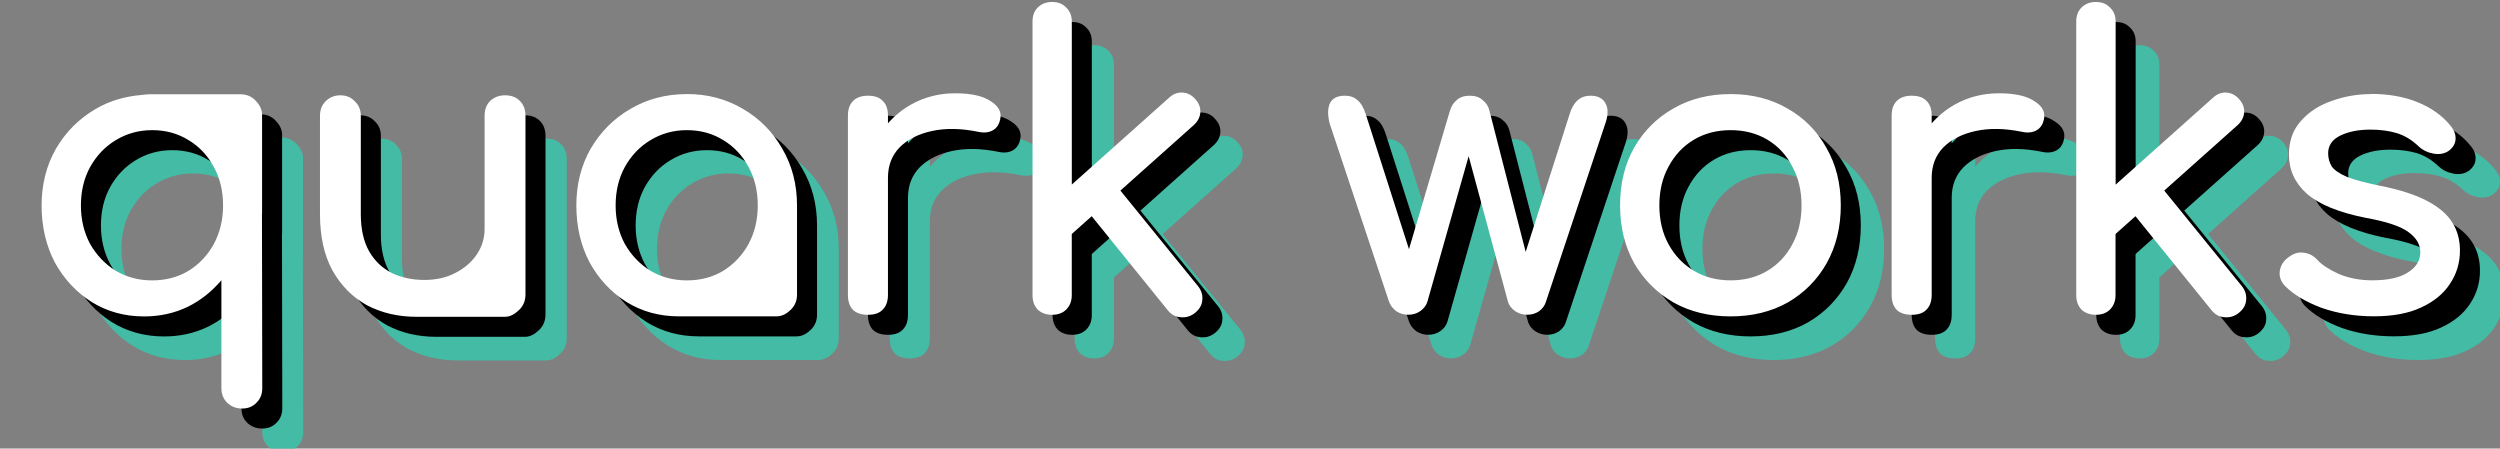 <?xml version="1.0" encoding="UTF-8" standalone="no"?>
<svg
   xmlns:dc="http://purl.org/dc/elements/1.1/"
   xmlns:cc="http://creativecommons.org/ns#"
   xmlns:rdf="http://www.w3.org/1999/02/22-rdf-syntax-ns#"
   xmlns:svg="http://www.w3.org/2000/svg"
   xmlns="http://www.w3.org/2000/svg"
   xmlns:sodipodi="http://sodipodi.sourceforge.net/DTD/sodipodi-0.dtd"
   xmlns:inkscape="http://www.inkscape.org/namespaces/inkscape"
   width="66.059mm"
   height="11.852mm"
   viewBox="0 0 66.059 11.852"
   version="1.1"
   id="svg1543"
   inkscape:version="1.0.1 (3bc2e813f5, 2020-09-07)"
   sodipodi:docname="quark works new full.svg">
  <rect x="0" y="0" width="66.059" height="11.852" fill="#808080" stroke="none"/>
  <defs
     id="defs1537" />
  <sodipodi:namedview
     id="base"
     pagecolor="#000000"
     bordercolor="#666666"
     borderopacity="1.0"
     inkscape:pageopacity="0"
     inkscape:pageshadow="2"
     inkscape:zoom="7.9195959"
     inkscape:cx="116.31358"
     inkscape:cy="19.99533"
     inkscape:document-units="mm"
     inkscape:current-layer="layer1"
     inkscape:document-rotation="0"
     showgrid="false"
     inkscape:pagecheckerboard="true"
     inkscape:window-width="3440"
     inkscape:window-height="1369"
     inkscape:window-x="-8"
     inkscape:window-y="244"
     inkscape:window-maximized="1" />
  <g
     inkscape:label="Layer 1"
     inkscape:groupmode="layer"
     id="layer1"
     transform="translate(-6.713,-50.971)">
    <path
       id="path855"
       style="font-style:normal;font-variant:normal;font-weight:bold;font-stretch:normal;font-size:10.583px;line-height:1.25;font-family:Comfortaa;-inkscape-font-specification:'Comfortaa Bold';letter-spacing:-0.265px;fill:#44bba4;fill-opacity:1;stroke-width:1"
       d="m 134.445,196.844 c -0.587,0 -1.066,0.185 -1.439,0.559 -0.347,0.347 -0.52,0.814 -0.52,1.4 v 27.32 c 0,0.587 0.173,1.066 0.52,1.439 0.373,0.347 0.853,0.52 1.439,0.52 0.587,0 1.054,-0.173 1.4,-0.52 0.373,-0.373 0.561,-0.853 0.561,-1.439 v -6.113 l 1.99,-1.775 7.609,9.408 c 0.347,0.427 0.773,0.653 1.279,0.68 0.533,0.053 1.015,-0.093 1.441,-0.439 0.453,-0.373 0.692,-0.799 0.719,-1.279 0.053,-0.507 -0.093,-0.974 -0.439,-1.4 l -7.742,-9.527 7.342,-6.553 c 0.4,-0.373 0.614,-0.799 0.641,-1.279 0.027,-0.48 -0.146,-0.92 -0.52,-1.32 -0.347,-0.4 -0.775,-0.614 -1.281,-0.641 -0.48,-0.027 -0.92,0.146 -1.32,0.52 l -9.719,8.676 v -16.275 c 0,-0.587 -0.187,-1.054 -0.561,-1.4 -0.347,-0.373 -0.814,-0.559 -1.4,-0.559 z m 104.24,0 c -0.587,0 -1.066,0.185 -1.439,0.559 -0.347,0.347 -0.521,0.814 -0.521,1.4 v 27.32 c 0,0.587 0.175,1.066 0.521,1.439 0.373,0.347 0.853,0.52 1.439,0.52 0.587,0 1.054,-0.173 1.4,-0.52 0.373,-0.373 0.559,-0.853 0.559,-1.439 v -6.113 l 1.99,-1.775 7.611,9.408 c 0.347,0.427 0.773,0.653 1.279,0.68 0.533,0.053 1.013,-0.093 1.439,-0.439 0.453,-0.373 0.694,-0.799 0.721,-1.279 0.053,-0.507 -0.093,-0.974 -0.439,-1.4 l -7.742,-9.529 7.342,-6.551 c 0.4,-0.373 0.612,-0.799 0.639,-1.279 0.027,-0.48 -0.146,-0.92 -0.52,-1.32 -0.347,-0.4 -0.773,-0.614 -1.279,-0.641 -0.48,-0.027 -0.92,0.146 -1.32,0.52 l -9.721,8.678 v -16.277 c 0,-0.587 -0.185,-1.054 -0.559,-1.4 -0.347,-0.373 -0.814,-0.559 -1.4,-0.559 z m -113.92,9.119 c -1.6,0 -3.067,0.372 -4.4,1.119 -0.897,0.503 -1.663,1.137 -2.318,1.881 v -0.76 c 0,-0.667 -0.175,-1.16 -0.521,-1.48 -0.32,-0.347 -0.812,-0.52 -1.479,-0.52 -0.64,0 -1.134,0.173 -1.48,0.52 -0.347,0.347 -0.52,0.84 -0.52,1.48 v 17.879 c 0,0.667 0.173,1.175 0.52,1.521 0.347,0.32 0.84,0.479 1.48,0.479 0.667,0 1.159,-0.173 1.479,-0.52 0.347,-0.347 0.521,-0.84 0.521,-1.48 v -11.68 c 0,-1.227 0.387,-2.239 1.16,-3.039 0.8,-0.8 1.878,-1.347 3.238,-1.641 1.36,-0.293 2.895,-0.267 4.602,0.08 0.347,0.08 0.666,0.092 0.959,0.039 0.293,-0.053 0.546,-0.173 0.76,-0.359 0.24,-0.213 0.4,-0.506 0.48,-0.879 0.187,-0.72 -0.12,-1.333 -0.92,-1.84 -0.773,-0.533 -1.961,-0.801 -3.561,-0.801 z m 104.24,0 c -1.6,0 -3.067,0.372 -4.4,1.119 -0.897,0.503 -1.665,1.137 -2.32,1.881 v -0.76 c 0,-0.667 -0.173,-1.16 -0.52,-1.48 -0.32,-0.347 -0.814,-0.52 -1.48,-0.52 -0.64,0 -1.134,0.173 -1.48,0.52 -0.347,0.347 -0.52,0.84 -0.52,1.48 v 17.879 c 0,0.667 0.173,1.175 0.52,1.521 0.347,0.32 0.84,0.479 1.48,0.479 0.667,0 1.16,-0.173 1.48,-0.52 0.347,-0.347 0.52,-0.84 0.52,-1.48 v -11.68 c 0,-1.227 0.387,-2.239 1.16,-3.039 0.8,-0.8 1.88,-1.347 3.24,-1.641 1.36,-0.293 2.893,-0.267 4.6,0.08 0.347,0.08 0.668,0.092 0.961,0.039 0.293,-0.053 0.546,-0.173 0.76,-0.359 0.24,-0.213 0.4,-0.506 0.48,-0.879 0.187,-0.72 -0.12,-1.333 -0.92,-1.84 -0.773,-0.533 -1.961,-0.801 -3.561,-0.801 z m -131.039,0.08 c -2.08,0 -3.961,0.494 -5.641,1.48 -1.653,0.96 -2.972,2.279 -3.959,3.959 -0.96,1.68 -1.441,3.573 -1.441,5.68 0,2.107 0.44,4.002 1.32,5.682 0.907,1.653 2.133,2.972 3.68,3.959 1.547,0.96 3.294,1.439 5.24,1.439 h 9.76 c 0.587,0 1.066,-0.306 1.439,-0.68 0.4,-0.4 0.602,-0.894 0.602,-1.48 v -8.92 c 0,-2.107 -0.494,-4 -1.48,-5.68 -0.96,-1.68 -2.267,-2.999 -3.92,-3.959 -1.653,-0.987 -3.52,-1.48 -5.6,-1.48 z m 104.238,0 c -2.16,0 -4.065,0.479 -5.719,1.439 -1.653,0.933 -2.96,2.24 -3.92,3.92 -0.933,1.653 -1.4,3.573 -1.4,5.76 0,2.16 0.467,4.08 1.4,5.76 0.96,1.653 2.267,2.962 3.92,3.922 1.653,0.933 3.559,1.398 5.719,1.398 2.16,0 4.067,-0.465 5.721,-1.398 1.653,-0.96 2.946,-2.269 3.879,-3.922 0.933,-1.68 1.4,-3.6 1.4,-5.76 0,-2.187 -0.479,-4.106 -1.439,-5.76 -0.933,-1.68 -2.228,-2.987 -3.881,-3.92 -1.653,-0.96 -3.546,-1.439 -5.68,-1.439 z m 63.961,0 c -1.36,0 -2.667,0.226 -3.92,0.68 -1.253,0.427 -2.28,1.093 -3.08,2 -0.8,0.88 -1.201,1.999 -1.201,3.359 0,1.547 0.601,2.853 1.801,3.92 1.227,1.067 3.186,1.867 5.879,2.4 2.08,0.373 3.508,0.855 4.281,1.441 0.8,0.587 1.187,1.278 1.16,2.078 -0.027,0.8 -0.455,1.454 -1.281,1.961 -0.8,0.507 -1.973,0.76 -3.52,0.76 -1.227,0 -2.346,-0.214 -3.359,-0.641 -0.987,-0.453 -1.707,-0.933 -2.16,-1.439 -0.373,-0.4 -0.828,-0.626 -1.361,-0.68 -0.507,-0.08 -1.025,0.093 -1.559,0.52 -0.453,0.347 -0.721,0.801 -0.801,1.361 -0.053,0.533 0.12,1.013 0.52,1.439 0.88,0.88 2.108,1.613 3.682,2.199 1.6,0.56 3.333,0.84 5.199,0.84 1.893,0 3.467,-0.292 4.721,-0.879 1.28,-0.587 2.239,-1.373 2.879,-2.359 0.667,-0.987 1,-2.094 1,-3.32 0,-1.067 -0.253,-2.001 -0.76,-2.801 -0.507,-0.827 -1.346,-1.547 -2.52,-2.16 -1.147,-0.613 -2.721,-1.12 -4.721,-1.52 -1.44,-0.293 -2.533,-0.588 -3.279,-0.881 -0.747,-0.32 -1.253,-0.666 -1.52,-1.039 -0.24,-0.4 -0.361,-0.84 -0.361,-1.32 0,-0.773 0.401,-1.36 1.201,-1.76 0.827,-0.4 1.827,-0.6 3,-0.6 1.013,0 1.906,0.119 2.68,0.359 0.773,0.24 1.494,0.68 2.16,1.32 0.4,0.373 0.892,0.612 1.479,0.719 0.587,0.107 1.095,0.014 1.521,-0.279 0.427,-0.32 0.653,-0.707 0.68,-1.16 0.027,-0.48 -0.146,-0.933 -0.52,-1.359 -0.8,-0.987 -1.88,-1.76 -3.24,-2.32 -1.36,-0.56 -2.92,-0.84 -4.68,-0.84 z m -221.699,0.014 c -0.299,0 -0.586,0.027 -0.865,0.062 -1.697,0.134 -3.262,0.574 -4.676,1.404 -1.653,0.96 -2.974,2.281 -3.961,3.961 -0.96,1.68 -1.439,3.573 -1.439,5.68 0,2.107 0.44,4 1.32,5.68 0.907,1.653 2.133,2.972 3.68,3.959 1.547,0.96 3.294,1.441 5.24,1.441 1.573,0 3.026,-0.321 4.359,-0.961 1.333,-0.667 2.455,-1.56 3.361,-2.68 v 10.799 c 0,0.587 0.185,1.068 0.559,1.441 0.4,0.4 0.908,0.6 1.521,0.6 0.587,0 1.066,-0.2 1.439,-0.6 0.373,-0.373 0.562,-0.855 0.561,-1.441 l -0.029,-17.385 c 7.56e-4,-0.054 0.012,-0.105 0.012,-0.16 v -9.76 c 0,-0.587 -0.304,-1.066 -0.678,-1.439 -0.4,-0.4 -0.894,-0.602 -1.48,-0.602 H 44.57 Z m 18.9,0.105 c -0.587,0 -1.08,0.202 -1.48,0.602 -0.373,0.373 -0.561,0.853 -0.561,1.439 v 9.84 c 0,2.213 0.414,4.08 1.24,5.6 0.853,1.52 1.999,2.68 3.439,3.48 1.467,0.773 3.121,1.16 4.961,1.16 h 8.84 c 0.613,0 1.107,-0.386 1.48,-0.76 0.373,-0.4 0.559,-0.894 0.559,-1.48 v -17.84 c 0,-0.613 -0.185,-1.107 -0.559,-1.48 -0.373,-0.373 -0.867,-0.561 -1.48,-0.561 -0.587,0 -1.08,0.187 -1.48,0.561 -0.373,0.373 -0.561,0.867 -0.561,1.48 v 11.279 c 0,0.96 -0.265,1.826 -0.799,2.6 -0.533,0.773 -1.253,1.386 -2.16,1.84 -0.88,0.453 -1.894,0.682 -3.041,0.682 -1.2,0 -2.28,-0.228 -3.24,-0.682 -0.96,-0.48 -1.719,-1.198 -2.279,-2.158 -0.56,-0.987 -0.84,-2.227 -0.84,-3.721 v -9.84 c 0,-0.587 -0.2,-1.066 -0.6,-1.439 -0.373,-0.4 -0.853,-0.602 -1.439,-0.602 z m 100.318,0.041 c -0.773,1e-5 -1.279,0.266 -1.52,0.799 -0.213,0.507 -0.213,1.173 0,2 l 5.92,17.76 c 0.133,0.373 0.374,0.694 0.721,0.961 0.373,0.24 0.773,0.359 1.199,0.359 0.453,0 0.853,-0.119 1.199,-0.359 0.373,-0.267 0.614,-0.588 0.721,-0.961 l 4.115,-14.516 3.924,14.516 c 0.107,0.373 0.347,0.694 0.721,0.961 0.373,0.24 0.773,0.359 1.199,0.359 0.453,0 0.855,-0.119 1.201,-0.359 0.347,-0.267 0.573,-0.588 0.68,-0.961 l 5.92,-17.76 c 0.293,-0.827 0.308,-1.493 0.041,-2 -0.267,-0.533 -0.775,-0.799 -1.521,-0.799 -1.013,1e-5 -1.707,0.613 -2.08,1.84 l -4.387,13.758 -3.613,-14.078 c -0.107,-0.453 -0.333,-0.813 -0.68,-1.08 -0.32,-0.293 -0.746,-0.439 -1.279,-0.439 -0.56,0 -1,0.146 -1.32,0.439 -0.32,0.267 -0.546,0.627 -0.68,1.08 l -4.086,13.807 -4.314,-13.486 c -0.213,-0.667 -0.493,-1.134 -0.84,-1.4 -0.32,-0.293 -0.734,-0.439 -1.24,-0.439 z m -119.119,3.439 c 1.36,0 2.572,0.333 3.639,1 1.067,0.64 1.908,1.535 2.521,2.682 0.613,1.12 0.92,2.4 0.92,3.84 0,1.413 -0.307,2.693 -0.92,3.84 -0.613,1.12 -1.455,2.013 -2.521,2.68 -1.067,0.64 -2.279,0.959 -3.639,0.959 -1.333,0 -2.547,-0.319 -3.641,-0.959 -1.067,-0.667 -1.921,-1.56 -2.561,-2.68 -0.613,-1.147 -0.92,-2.427 -0.92,-3.84 0,-1.44 0.307,-2.72 0.92,-3.84 0.64,-1.147 1.494,-2.042 2.561,-2.682 1.093,-0.667 2.307,-1 3.641,-1 z m 53.4,0 c 1.36,0 2.572,0.333 3.639,1 1.067,0.64 1.908,1.533 2.521,2.68 0.614,1.12 0.92,2.4 0.92,3.84 -1e-5,1.413 -0.307,2.693 -0.92,3.84 -0.613,1.12 -1.455,2.015 -2.521,2.682 -1.067,0.64 -2.279,0.959 -3.639,0.959 -1.333,0 -2.547,-0.319 -3.641,-0.959 -1.067,-0.667 -1.921,-1.562 -2.561,-2.682 -0.613,-1.147 -0.92,-2.427 -0.92,-3.84 0,-1.44 0.307,-2.72 0.92,-3.84 0.64,-1.147 1.494,-2.04 2.561,-2.68 1.093,-0.667 2.307,-1 3.641,-1 z m 104.238,0 c 1.387,0 2.613,0.321 3.68,0.961 1.067,0.64 1.894,1.533 2.48,2.68 0.613,1.12 0.92,2.412 0.92,3.879 0,1.467 -0.307,2.761 -0.92,3.881 -0.587,1.12 -1.414,2.001 -2.48,2.641 -1.067,0.64 -2.293,0.959 -3.68,0.959 -1.387,0 -2.613,-0.319 -3.68,-0.959 -1.067,-0.64 -1.906,-1.521 -2.52,-2.641 -0.613,-1.12 -0.92,-2.414 -0.92,-3.881 0,-1.467 0.307,-2.759 0.92,-3.879 0.613,-1.147 1.453,-2.04 2.52,-2.68 1.067,-0.64 2.293,-0.961 3.68,-0.961 z"
       transform="scale(0.265)" />
    <path
       id="path2227"
       style="font-style:normal;font-variant:normal;font-weight:bold;font-stretch:normal;font-size:10.583px;line-height:1.25;font-family:Comfortaa;-inkscape-font-specification:'Comfortaa Bold';letter-spacing:-0.265px;fill:#000000;stroke-width:0.265"
       d="m 35.043,51.552 c -0.155,0 -0.282,0.049 -0.381,0.148 -0.092,0.092 -0.137,0.215 -0.137,0.371 v 7.229 c 0,0.155 0.046,0.282 0.137,0.381 0.099,0.092 0.226,0.137 0.381,0.137 0.155,0 0.279,-0.046 0.371,-0.137 0.099,-0.099 0.148,-0.226 0.148,-0.381 v -1.617 l 0.527,-0.47 2.013,2.489 c 0.092,0.113 0.204,0.173 0.338,0.18 0.141,0.014 0.268,-0.025 0.381,-0.116 0.12,-0.099 0.183,-0.211 0.19,-0.338 0.014,-0.134 -0.025,-0.258 -0.116,-0.371 l -2.048,-2.521 1.943,-1.734 c 0.106,-0.099 0.162,-0.211 0.169,-0.338 0.007,-0.127 -0.039,-0.243 -0.137,-0.349 -0.092,-0.106 -0.205,-0.162 -0.339,-0.17 -0.127,-0.007 -0.243,0.039 -0.349,0.137 l -2.571,2.295 v -4.306 c 0,-0.155 -0.05,-0.279 -0.148,-0.371 -0.092,-0.099 -0.215,-0.148 -0.371,-0.148 z m 27.58,0 c -0.155,0 -0.282,0.049 -0.381,0.148 -0.092,0.092 -0.138,0.215 -0.138,0.371 v 7.229 c 0,0.155 0.046,0.282 0.138,0.381 0.099,0.092 0.226,0.137 0.381,0.137 0.155,0 0.279,-0.046 0.371,-0.137 0.099,-0.099 0.148,-0.226 0.148,-0.381 v -1.617 l 0.527,-0.47 2.014,2.489 c 0.092,0.113 0.204,0.173 0.338,0.18 0.141,0.014 0.268,-0.025 0.381,-0.116 0.12,-0.099 0.184,-0.211 0.191,-0.338 0.014,-0.134 -0.025,-0.258 -0.116,-0.371 l -2.048,-2.521 1.943,-1.733 c 0.106,-0.099 0.162,-0.211 0.169,-0.338 0.007,-0.127 -0.039,-0.243 -0.137,-0.349 -0.092,-0.106 -0.204,-0.162 -0.338,-0.17 -0.127,-0.007 -0.244,0.039 -0.349,0.137 l -2.572,2.296 v -4.307 c 0,-0.155 -0.049,-0.279 -0.148,-0.371 -0.092,-0.099 -0.215,-0.148 -0.371,-0.148 z M 32.482,53.965 c -0.423,0 -0.811,0.099 -1.164,0.296 -0.237,0.133 -0.44,0.301 -0.613,0.498 v -0.201 c 0,-0.176 -0.046,-0.307 -0.138,-0.392 -0.085,-0.092 -0.215,-0.137 -0.391,-0.137 -0.169,0 -0.3,0.046 -0.392,0.137 -0.092,0.092 -0.137,0.222 -0.137,0.392 v 4.73 c 0,0.176 0.046,0.311 0.137,0.403 0.092,0.085 0.222,0.127 0.392,0.127 0.176,0 0.307,-0.046 0.391,-0.137 0.092,-0.092 0.138,-0.222 0.138,-0.392 v -3.09 c 0,-0.325 0.102,-0.592 0.307,-0.804 0.212,-0.212 0.497,-0.356 0.857,-0.434 0.36,-0.078 0.766,-0.071 1.217,0.021 0.092,0.021 0.176,0.024 0.254,0.01 0.078,-0.014 0.145,-0.046 0.201,-0.095 0.063,-0.056 0.106,-0.134 0.127,-0.233 0.049,-0.191 -0.032,-0.353 -0.243,-0.487 -0.205,-0.141 -0.519,-0.212 -0.942,-0.212 z m 27.58,0 c -0.423,0 -0.811,0.099 -1.164,0.296 -0.237,0.133 -0.44,0.301 -0.614,0.498 v -0.201 c 0,-0.176 -0.046,-0.307 -0.137,-0.392 -0.085,-0.092 -0.215,-0.137 -0.392,-0.137 -0.169,0 -0.3,0.046 -0.392,0.137 -0.092,0.092 -0.137,0.222 -0.137,0.392 v 4.73 c 0,0.176 0.046,0.311 0.137,0.403 0.092,0.085 0.222,0.127 0.392,0.127 0.176,0 0.307,-0.046 0.392,-0.137 0.092,-0.092 0.137,-0.222 0.137,-0.392 v -3.09 c 0,-0.325 0.102,-0.592 0.307,-0.804 0.212,-0.212 0.497,-0.356 0.857,-0.434 0.36,-0.078 0.765,-0.071 1.217,0.021 0.092,0.021 0.177,0.024 0.254,0.01 0.078,-0.014 0.145,-0.046 0.201,-0.095 0.063,-0.056 0.106,-0.134 0.127,-0.233 0.049,-0.191 -0.032,-0.353 -0.243,-0.487 -0.205,-0.141 -0.519,-0.212 -0.942,-0.212 z m -34.671,0.021 c -0.55,0 -1.048,0.131 -1.492,0.392 -0.437,0.254 -0.786,0.603 -1.047,1.047 -0.254,0.445 -0.381,0.945 -0.381,1.503 0,0.557 0.117,1.059 0.349,1.503 0.24,0.437 0.564,0.786 0.974,1.047 0.409,0.254 0.871,0.381 1.386,0.381 h 2.582 c 0.155,0 0.282,-0.081 0.381,-0.18 0.106,-0.106 0.159,-0.236 0.159,-0.392 v -2.36 c 0,-0.557 -0.131,-1.058 -0.392,-1.503 -0.254,-0.445 -0.6,-0.793 -1.037,-1.047 -0.437,-0.261 -0.931,-0.392 -1.482,-0.392 z m 27.58,0 c -0.572,0 -1.076,0.127 -1.513,0.381 -0.437,0.247 -0.783,0.593 -1.037,1.037 -0.247,0.437 -0.371,0.945 -0.371,1.524 0,0.572 0.124,1.079 0.371,1.524 0.254,0.437 0.6,0.784 1.037,1.038 0.437,0.247 0.942,0.37 1.513,0.37 0.572,0 1.076,-0.123 1.514,-0.37 0.437,-0.254 0.779,-0.6 1.026,-1.038 0.247,-0.444 0.371,-0.952 0.371,-1.524 0,-0.579 -0.127,-1.086 -0.381,-1.524 -0.247,-0.444 -0.589,-0.79 -1.027,-1.037 -0.437,-0.254 -0.938,-0.381 -1.503,-0.381 z m 16.923,0 c -0.36,0 -0.706,0.06 -1.037,0.18 -0.332,0.113 -0.603,0.289 -0.815,0.529 -0.212,0.233 -0.318,0.529 -0.318,0.889 0,0.409 0.159,0.755 0.476,1.037 0.325,0.282 0.843,0.494 1.555,0.635 0.55,0.099 0.928,0.226 1.133,0.381 0.212,0.155 0.314,0.338 0.307,0.55 -0.007,0.212 -0.12,0.385 -0.339,0.519 -0.212,0.134 -0.522,0.201 -0.931,0.201 -0.325,0 -0.621,-0.057 -0.889,-0.17 -0.261,-0.12 -0.452,-0.247 -0.572,-0.381 -0.099,-0.106 -0.219,-0.166 -0.36,-0.18 -0.134,-0.021 -0.271,0.025 -0.412,0.137 -0.12,0.092 -0.191,0.212 -0.212,0.36 -0.014,0.141 0.032,0.268 0.137,0.381 0.233,0.233 0.558,0.427 0.974,0.582 0.423,0.148 0.882,0.222 1.376,0.222 0.501,0 0.917,-0.077 1.249,-0.233 0.339,-0.155 0.592,-0.363 0.762,-0.624 0.176,-0.261 0.265,-0.554 0.265,-0.879 0,-0.282 -0.067,-0.529 -0.201,-0.741 -0.134,-0.219 -0.356,-0.409 -0.667,-0.572 -0.303,-0.162 -0.72,-0.296 -1.249,-0.402 -0.381,-0.078 -0.67,-0.155 -0.868,-0.233 -0.198,-0.085 -0.331,-0.176 -0.402,-0.275 -0.064,-0.106 -0.096,-0.222 -0.096,-0.349 0,-0.205 0.106,-0.36 0.318,-0.466 0.219,-0.106 0.483,-0.159 0.794,-0.159 0.268,0 0.504,0.032 0.709,0.095 0.205,0.063 0.395,0.18 0.572,0.349 0.106,0.099 0.236,0.162 0.391,0.19 0.155,0.028 0.29,0.004 0.403,-0.074 0.113,-0.085 0.173,-0.187 0.18,-0.307 0.007,-0.127 -0.039,-0.247 -0.137,-0.36 -0.212,-0.261 -0.497,-0.466 -0.857,-0.614 -0.36,-0.148 -0.772,-0.222 -1.238,-0.222 z m -58.658,0.004 c -0.079,0 -0.155,0.007 -0.229,0.017 -0.449,0.035 -0.863,0.152 -1.237,0.372 -0.437,0.254 -0.787,0.603 -1.048,1.048 -0.254,0.444 -0.381,0.945 -0.381,1.503 0,0.557 0.117,1.058 0.349,1.503 0.24,0.437 0.564,0.786 0.974,1.047 0.409,0.254 0.871,0.381 1.386,0.381 0.416,0 0.801,-0.085 1.153,-0.254 0.353,-0.176 0.649,-0.413 0.889,-0.709 v 2.857 c 0,0.155 0.049,0.283 0.148,0.381 0.106,0.106 0.24,0.159 0.403,0.159 0.155,0 0.282,-0.053 0.381,-0.159 0.099,-0.099 0.149,-0.226 0.148,-0.381 l -0.008,-4.6 c 2e-4,-0.014 0.003,-0.028 0.003,-0.042 v -2.582 c 0,-0.155 -0.081,-0.282 -0.179,-0.381 -0.106,-0.106 -0.236,-0.159 -0.392,-0.159 h -2.334 z m 5.001,0.028 c -0.155,0 -0.286,0.053 -0.392,0.159 -0.099,0.099 -0.148,0.226 -0.148,0.381 v 2.603 c 0,0.586 0.109,1.079 0.328,1.482 0.226,0.402 0.529,0.709 0.91,0.921 0.388,0.205 0.826,0.307 1.313,0.307 h 2.339 c 0.162,0 0.293,-0.102 0.392,-0.201 0.099,-0.106 0.148,-0.236 0.148,-0.392 v -4.72 c 0,-0.162 -0.049,-0.293 -0.148,-0.392 -0.099,-0.099 -0.229,-0.148 -0.392,-0.148 -0.155,0 -0.286,0.05 -0.392,0.148 -0.099,0.099 -0.148,0.229 -0.148,0.392 v 2.984 c 0,0.254 -0.07,0.483 -0.211,0.688 -0.141,0.205 -0.332,0.367 -0.572,0.487 -0.233,0.12 -0.501,0.18 -0.805,0.18 -0.318,0 -0.603,-0.06 -0.857,-0.18 -0.254,-0.127 -0.455,-0.317 -0.603,-0.571 -0.148,-0.261 -0.222,-0.589 -0.222,-0.984 v -2.603 c 0,-0.155 -0.053,-0.282 -0.159,-0.381 -0.099,-0.106 -0.226,-0.159 -0.381,-0.159 z m 26.543,0.011 c -0.205,3e-6 -0.339,0.07 -0.402,0.211 -0.056,0.134 -0.056,0.31 0,0.529 l 1.566,4.699 c 0.035,0.099 0.099,0.184 0.191,0.254 0.099,0.064 0.204,0.095 0.317,0.095 0.12,0 0.226,-0.032 0.317,-0.095 0.099,-0.071 0.162,-0.155 0.191,-0.254 l 1.089,-3.841 1.038,3.841 c 0.028,0.099 0.092,0.184 0.191,0.254 0.099,0.064 0.204,0.095 0.317,0.095 0.12,0 0.226,-0.032 0.318,-0.095 0.092,-0.071 0.152,-0.155 0.18,-0.254 l 1.566,-4.699 c 0.078,-0.219 0.081,-0.395 0.011,-0.529 -0.071,-0.141 -0.205,-0.211 -0.403,-0.211 -0.268,3e-6 -0.452,0.162 -0.55,0.487 l -1.161,3.64 -0.956,-3.725 c -0.028,-0.12 -0.088,-0.215 -0.18,-0.286 -0.085,-0.078 -0.197,-0.116 -0.338,-0.116 -0.148,0 -0.265,0.039 -0.349,0.116 -0.085,0.071 -0.145,0.166 -0.18,0.286 l -1.081,3.653 -1.142,-3.568 c -0.056,-0.176 -0.13,-0.3 -0.222,-0.371 -0.085,-0.078 -0.194,-0.116 -0.328,-0.116 z m -31.517,0.91 c 0.36,0 0.681,0.088 0.963,0.265 0.282,0.169 0.505,0.406 0.667,0.71 0.162,0.296 0.243,0.635 0.243,1.016 0,0.374 -0.081,0.713 -0.243,1.016 -0.162,0.296 -0.385,0.533 -0.667,0.709 -0.282,0.169 -0.603,0.254 -0.963,0.254 -0.353,0 -0.674,-0.084 -0.963,-0.254 -0.282,-0.176 -0.508,-0.413 -0.677,-0.709 -0.162,-0.303 -0.243,-0.642 -0.243,-1.016 0,-0.381 0.081,-0.72 0.243,-1.016 0.169,-0.303 0.395,-0.54 0.677,-0.71 0.289,-0.176 0.61,-0.265 0.963,-0.265 z m 14.129,0 c 0.36,0 0.681,0.088 0.963,0.265 0.282,0.169 0.505,0.406 0.667,0.709 0.162,0.296 0.243,0.635 0.243,1.016 -3e-6,0.374 -0.081,0.713 -0.243,1.016 -0.162,0.296 -0.385,0.533 -0.667,0.71 -0.282,0.169 -0.603,0.254 -0.963,0.254 -0.353,0 -0.674,-0.084 -0.963,-0.254 -0.282,-0.176 -0.508,-0.413 -0.677,-0.71 -0.162,-0.303 -0.243,-0.642 -0.243,-1.016 0,-0.381 0.081,-0.72 0.243,-1.016 0.169,-0.303 0.395,-0.54 0.677,-0.709 0.289,-0.176 0.61,-0.265 0.963,-0.265 z m 27.58,0 c 0.367,0 0.691,0.085 0.974,0.254 0.282,0.169 0.501,0.406 0.656,0.709 0.162,0.296 0.243,0.638 0.243,1.026 0,0.388 -0.081,0.73 -0.243,1.027 -0.155,0.296 -0.374,0.529 -0.656,0.699 -0.282,0.169 -0.607,0.254 -0.974,0.254 -0.367,0 -0.691,-0.084 -0.974,-0.254 -0.282,-0.169 -0.504,-0.402 -0.667,-0.699 -0.162,-0.296 -0.243,-0.639 -0.243,-1.027 0,-0.388 0.081,-0.73 0.243,-1.026 0.162,-0.303 0.384,-0.54 0.667,-0.709 0.282,-0.169 0.607,-0.254 0.974,-0.254 z" />
    <path
       id="path2229"
       style="font-style:normal;font-variant:normal;font-weight:bold;font-stretch:normal;font-size:10.583px;line-height:1.25;font-family:Comfortaa;-inkscape-font-specification:'Comfortaa Bold';letter-spacing:-0.265px;fill:#ffffff;stroke-width:0.265"
       d="m 34.514,51.023 c -0.155,0 -0.282,0.049 -0.381,0.148 -0.092,0.092 -0.137,0.215 -0.137,0.371 v 7.229 c 0,0.155 0.046,0.282 0.137,0.381 0.099,0.092 0.226,0.137 0.381,0.137 0.155,0 0.279,-0.046 0.371,-0.137 0.099,-0.099 0.148,-0.226 0.148,-0.381 v -1.617 l 0.527,-0.47 2.013,2.489 c 0.092,0.113 0.204,0.173 0.338,0.18 0.141,0.014 0.268,-0.025 0.381,-0.116 0.12,-0.099 0.183,-0.211 0.19,-0.338 0.014,-0.134 -0.025,-0.258 -0.116,-0.371 l -2.048,-2.521 1.943,-1.734 c 0.106,-0.099 0.162,-0.211 0.169,-0.338 0.007,-0.127 -0.039,-0.243 -0.137,-0.349 -0.092,-0.106 -0.205,-0.162 -0.339,-0.17 -0.127,-0.007 -0.243,0.039 -0.349,0.137 l -2.571,2.295 v -4.306 c 0,-0.155 -0.05,-0.279 -0.148,-0.371 -0.092,-0.099 -0.215,-0.148 -0.371,-0.148 z m 27.58,0 c -0.155,0 -0.282,0.049 -0.381,0.148 -0.092,0.092 -0.138,0.215 -0.138,0.371 v 7.229 c 0,0.155 0.046,0.282 0.138,0.381 0.099,0.092 0.226,0.137 0.381,0.137 0.155,0 0.279,-0.046 0.371,-0.137 0.099,-0.099 0.148,-0.226 0.148,-0.381 v -1.617 l 0.527,-0.47 2.014,2.489 c 0.092,0.113 0.204,0.173 0.338,0.18 0.141,0.014 0.268,-0.025 0.381,-0.116 0.12,-0.099 0.184,-0.211 0.191,-0.338 0.014,-0.134 -0.025,-0.258 -0.116,-0.371 l -2.048,-2.521 1.943,-1.733 c 0.106,-0.099 0.162,-0.211 0.169,-0.338 0.007,-0.127 -0.039,-0.243 -0.137,-0.349 -0.092,-0.106 -0.204,-0.162 -0.338,-0.17 -0.127,-0.007 -0.244,0.039 -0.349,0.137 l -2.572,2.296 v -4.307 c 0,-0.155 -0.049,-0.279 -0.148,-0.371 -0.092,-0.099 -0.215,-0.148 -0.371,-0.148 z M 31.953,53.436 c -0.423,0 -0.811,0.099 -1.164,0.296 -0.237,0.133 -0.44,0.301 -0.613,0.498 v -0.201 c 0,-0.176 -0.046,-0.307 -0.138,-0.392 -0.085,-0.092 -0.215,-0.137 -0.391,-0.137 -0.169,0 -0.3,0.046 -0.392,0.137 -0.092,0.092 -0.137,0.222 -0.137,0.392 v 4.73 c 0,0.176 0.046,0.311 0.137,0.403 0.092,0.085 0.222,0.127 0.392,0.127 0.176,0 0.307,-0.046 0.391,-0.137 0.092,-0.092 0.138,-0.222 0.138,-0.392 v -3.09 c 0,-0.325 0.102,-0.592 0.307,-0.804 0.212,-0.212 0.497,-0.356 0.857,-0.434 0.36,-0.078 0.766,-0.071 1.217,0.021 0.092,0.021 0.176,0.024 0.254,0.01 0.078,-0.014 0.145,-0.046 0.201,-0.095 0.063,-0.056 0.106,-0.134 0.127,-0.233 0.049,-0.191 -0.032,-0.353 -0.243,-0.487 -0.205,-0.141 -0.519,-0.212 -0.942,-0.212 z m 27.58,0 c -0.423,0 -0.811,0.099 -1.164,0.296 -0.237,0.133 -0.44,0.301 -0.614,0.498 v -0.201 c 0,-0.176 -0.046,-0.307 -0.137,-0.392 -0.085,-0.092 -0.215,-0.137 -0.392,-0.137 -0.169,0 -0.3,0.046 -0.392,0.137 -0.092,0.092 -0.137,0.222 -0.137,0.392 v 4.73 c 0,0.176 0.046,0.311 0.137,0.403 0.092,0.085 0.222,0.127 0.392,0.127 0.176,0 0.307,-0.046 0.392,-0.137 0.092,-0.092 0.137,-0.222 0.137,-0.392 v -3.09 c 0,-0.325 0.102,-0.592 0.307,-0.804 0.212,-0.212 0.497,-0.356 0.857,-0.434 0.36,-0.078 0.765,-0.071 1.217,0.021 0.092,0.021 0.177,0.024 0.254,0.01 0.078,-0.014 0.145,-0.046 0.201,-0.095 0.063,-0.056 0.106,-0.134 0.127,-0.233 0.049,-0.191 -0.032,-0.353 -0.243,-0.487 -0.205,-0.141 -0.519,-0.212 -0.942,-0.212 z m -34.671,0.021 c -0.55,0 -1.048,0.131 -1.492,0.392 -0.437,0.254 -0.786,0.603 -1.047,1.047 -0.254,0.445 -0.381,0.945 -0.381,1.503 0,0.557 0.117,1.059 0.349,1.503 0.24,0.437 0.564,0.786 0.974,1.047 0.409,0.254 0.871,0.381 1.386,0.381 h 2.582 c 0.155,0 0.282,-0.081 0.381,-0.18 0.106,-0.106 0.159,-0.236 0.159,-0.392 v -2.36 c 0,-0.557 -0.131,-1.058 -0.392,-1.503 -0.254,-0.445 -0.6,-0.793 -1.037,-1.047 -0.437,-0.261 -0.931,-0.392 -1.482,-0.392 z m 27.58,0 c -0.572,0 -1.076,0.127 -1.513,0.381 -0.437,0.247 -0.783,0.593 -1.037,1.037 -0.247,0.437 -0.371,0.945 -0.371,1.524 0,0.572 0.124,1.079 0.371,1.524 0.254,0.437 0.6,0.784 1.037,1.038 0.437,0.247 0.942,0.37 1.513,0.37 0.572,0 1.076,-0.123 1.514,-0.37 0.437,-0.254 0.779,-0.6 1.026,-1.038 0.247,-0.444 0.371,-0.952 0.371,-1.524 0,-0.579 -0.127,-1.086 -0.381,-1.524 -0.247,-0.444 -0.589,-0.79 -1.027,-1.037 -0.437,-0.254 -0.938,-0.381 -1.503,-0.381 z m 16.923,0 c -0.36,0 -0.706,0.06 -1.037,0.18 -0.332,0.113 -0.603,0.289 -0.815,0.529 -0.212,0.233 -0.318,0.529 -0.318,0.889 0,0.409 0.159,0.755 0.476,1.037 0.325,0.282 0.843,0.494 1.555,0.635 0.55,0.099 0.928,0.226 1.133,0.381 0.212,0.155 0.314,0.338 0.307,0.55 -0.007,0.212 -0.12,0.385 -0.339,0.519 -0.212,0.134 -0.522,0.201 -0.931,0.201 -0.325,0 -0.621,-0.057 -0.889,-0.17 -0.261,-0.12 -0.452,-0.247 -0.572,-0.381 -0.099,-0.106 -0.219,-0.166 -0.36,-0.18 -0.134,-0.021 -0.271,0.025 -0.412,0.137 -0.12,0.092 -0.191,0.212 -0.212,0.36 -0.014,0.141 0.032,0.268 0.137,0.381 0.233,0.233 0.558,0.427 0.974,0.582 0.423,0.148 0.882,0.222 1.376,0.222 0.501,0 0.917,-0.077 1.249,-0.233 0.339,-0.155 0.592,-0.363 0.762,-0.624 0.176,-0.261 0.265,-0.554 0.265,-0.879 0,-0.282 -0.067,-0.529 -0.201,-0.741 -0.134,-0.219 -0.356,-0.409 -0.667,-0.572 -0.303,-0.162 -0.72,-0.296 -1.249,-0.402 -0.381,-0.078 -0.67,-0.155 -0.868,-0.233 -0.198,-0.085 -0.331,-0.176 -0.402,-0.275 -0.064,-0.106 -0.096,-0.222 -0.096,-0.349 0,-0.205 0.106,-0.36 0.318,-0.466 0.219,-0.106 0.483,-0.159 0.794,-0.159 0.268,0 0.504,0.032 0.709,0.095 0.205,0.063 0.395,0.18 0.572,0.349 0.106,0.099 0.236,0.162 0.391,0.19 0.155,0.028 0.29,0.004 0.403,-0.074 0.113,-0.085 0.173,-0.187 0.18,-0.307 0.007,-0.127 -0.039,-0.247 -0.137,-0.36 -0.212,-0.261 -0.497,-0.466 -0.857,-0.614 -0.36,-0.148 -0.772,-0.222 -1.238,-0.222 z m -58.658,0.004 c -0.079,0 -0.155,0.007 -0.229,0.017 -0.449,0.035 -0.863,0.152 -1.237,0.372 -0.437,0.254 -0.787,0.603 -1.048,1.048 -0.254,0.444 -0.381,0.945 -0.381,1.503 0,0.557 0.117,1.058 0.349,1.503 0.24,0.437 0.564,0.786 0.974,1.047 0.409,0.254 0.871,0.381 1.386,0.381 0.416,0 0.801,-0.085 1.153,-0.254 0.353,-0.176 0.649,-0.413 0.889,-0.709 v 2.857 c 0,0.155 0.049,0.283 0.148,0.381 0.106,0.106 0.24,0.159 0.403,0.159 0.155,0 0.282,-0.053 0.381,-0.159 0.099,-0.099 0.149,-0.226 0.148,-0.381 l -0.008,-4.6 c 2e-4,-0.014 0.003,-0.028 0.003,-0.042 v -2.582 c 0,-0.155 -0.081,-0.282 -0.179,-0.381 -0.106,-0.106 -0.236,-0.159 -0.392,-0.159 h -2.334 z m 5.001,0.028 c -0.155,0 -0.286,0.053 -0.392,0.159 -0.099,0.099 -0.148,0.226 -0.148,0.381 v 2.603 c 0,0.586 0.109,1.079 0.328,1.482 0.226,0.402 0.529,0.709 0.91,0.921 0.388,0.205 0.826,0.307 1.313,0.307 h 2.339 c 0.162,0 0.293,-0.102 0.392,-0.201 0.099,-0.106 0.148,-0.236 0.148,-0.392 V 54.029 c 0,-0.162 -0.049,-0.293 -0.148,-0.392 -0.099,-0.099 -0.229,-0.148 -0.392,-0.148 -0.155,0 -0.286,0.05 -0.392,0.148 -0.099,0.099 -0.148,0.229 -0.148,0.392 v 2.984 c 0,0.254 -0.07,0.483 -0.211,0.688 -0.141,0.205 -0.332,0.367 -0.572,0.487 -0.233,0.12 -0.501,0.18 -0.805,0.18 -0.318,0 -0.603,-0.06 -0.857,-0.18 -0.254,-0.127 -0.455,-0.317 -0.603,-0.571 C 16.321,57.356 16.247,57.027 16.247,56.632 v -2.603 c 0,-0.155 -0.053,-0.282 -0.159,-0.381 -0.099,-0.106 -0.226,-0.159 -0.381,-0.159 z m 26.543,0.011 c -0.205,3e-6 -0.339,0.07 -0.402,0.211 -0.056,0.134 -0.056,0.31 0,0.529 l 1.566,4.699 c 0.035,0.099 0.099,0.184 0.191,0.254 0.099,0.064 0.204,0.095 0.317,0.095 0.12,0 0.226,-0.032 0.317,-0.095 0.099,-0.071 0.162,-0.155 0.191,-0.254 l 1.089,-3.841 1.038,3.841 c 0.028,0.099 0.092,0.184 0.191,0.254 0.099,0.064 0.204,0.095 0.317,0.095 0.12,0 0.226,-0.032 0.318,-0.095 0.092,-0.071 0.152,-0.155 0.18,-0.254 l 1.566,-4.699 c 0.078,-0.219 0.081,-0.395 0.011,-0.529 -0.071,-0.141 -0.205,-0.211 -0.403,-0.211 -0.268,3e-6 -0.452,0.162 -0.55,0.487 l -1.161,3.64 -0.956,-3.725 c -0.028,-0.12 -0.088,-0.215 -0.18,-0.286 -0.085,-0.078 -0.197,-0.116 -0.338,-0.116 -0.148,0 -0.265,0.039 -0.349,0.116 -0.085,0.071 -0.145,0.166 -0.18,0.286 l -1.081,3.653 -1.142,-3.568 c -0.056,-0.176 -0.13,-0.3 -0.222,-0.371 -0.085,-0.078 -0.194,-0.116 -0.328,-0.116 z m -31.517,0.91 c 0.36,0 0.681,0.088 0.963,0.265 0.282,0.169 0.505,0.406 0.667,0.71 0.162,0.296 0.243,0.635 0.243,1.016 0,0.374 -0.081,0.713 -0.243,1.016 -0.162,0.296 -0.385,0.533 -0.667,0.709 -0.282,0.169 -0.603,0.254 -0.963,0.254 -0.353,0 -0.674,-0.084 -0.963,-0.254 -0.282,-0.176 -0.508,-0.413 -0.677,-0.709 -0.162,-0.303 -0.243,-0.642 -0.243,-1.016 0,-0.381 0.081,-0.72 0.243,-1.016 0.169,-0.303 0.395,-0.54 0.677,-0.71 0.289,-0.176 0.61,-0.265 0.963,-0.265 z m 14.129,0 c 0.36,0 0.681,0.088 0.963,0.265 0.282,0.169 0.505,0.406 0.667,0.709 0.162,0.296 0.243,0.635 0.243,1.016 -3e-6,0.374 -0.081,0.713 -0.243,1.016 -0.162,0.296 -0.385,0.533 -0.667,0.71 -0.282,0.169 -0.603,0.254 -0.963,0.254 -0.353,0 -0.674,-0.084 -0.963,-0.254 -0.282,-0.176 -0.508,-0.413 -0.677,-0.71 -0.162,-0.303 -0.243,-0.642 -0.243,-1.016 0,-0.381 0.081,-0.72 0.243,-1.016 0.169,-0.303 0.395,-0.54 0.677,-0.709 0.289,-0.176 0.61,-0.265 0.963,-0.265 z m 27.58,0 c 0.367,0 0.691,0.085 0.974,0.254 0.282,0.169 0.501,0.406 0.656,0.709 0.162,0.296 0.243,0.638 0.243,1.026 0,0.388 -0.081,0.73 -0.243,1.027 -0.155,0.296 -0.374,0.529 -0.656,0.699 -0.282,0.169 -0.607,0.254 -0.974,0.254 -0.367,0 -0.691,-0.084 -0.974,-0.254 -0.282,-0.169 -0.504,-0.402 -0.667,-0.699 -0.162,-0.296 -0.243,-0.639 -0.243,-1.027 0,-0.388 0.081,-0.73 0.243,-1.026 0.162,-0.303 0.384,-0.54 0.667,-0.709 0.282,-0.169 0.607,-0.254 0.974,-0.254 z" />
  </g>
</svg>
